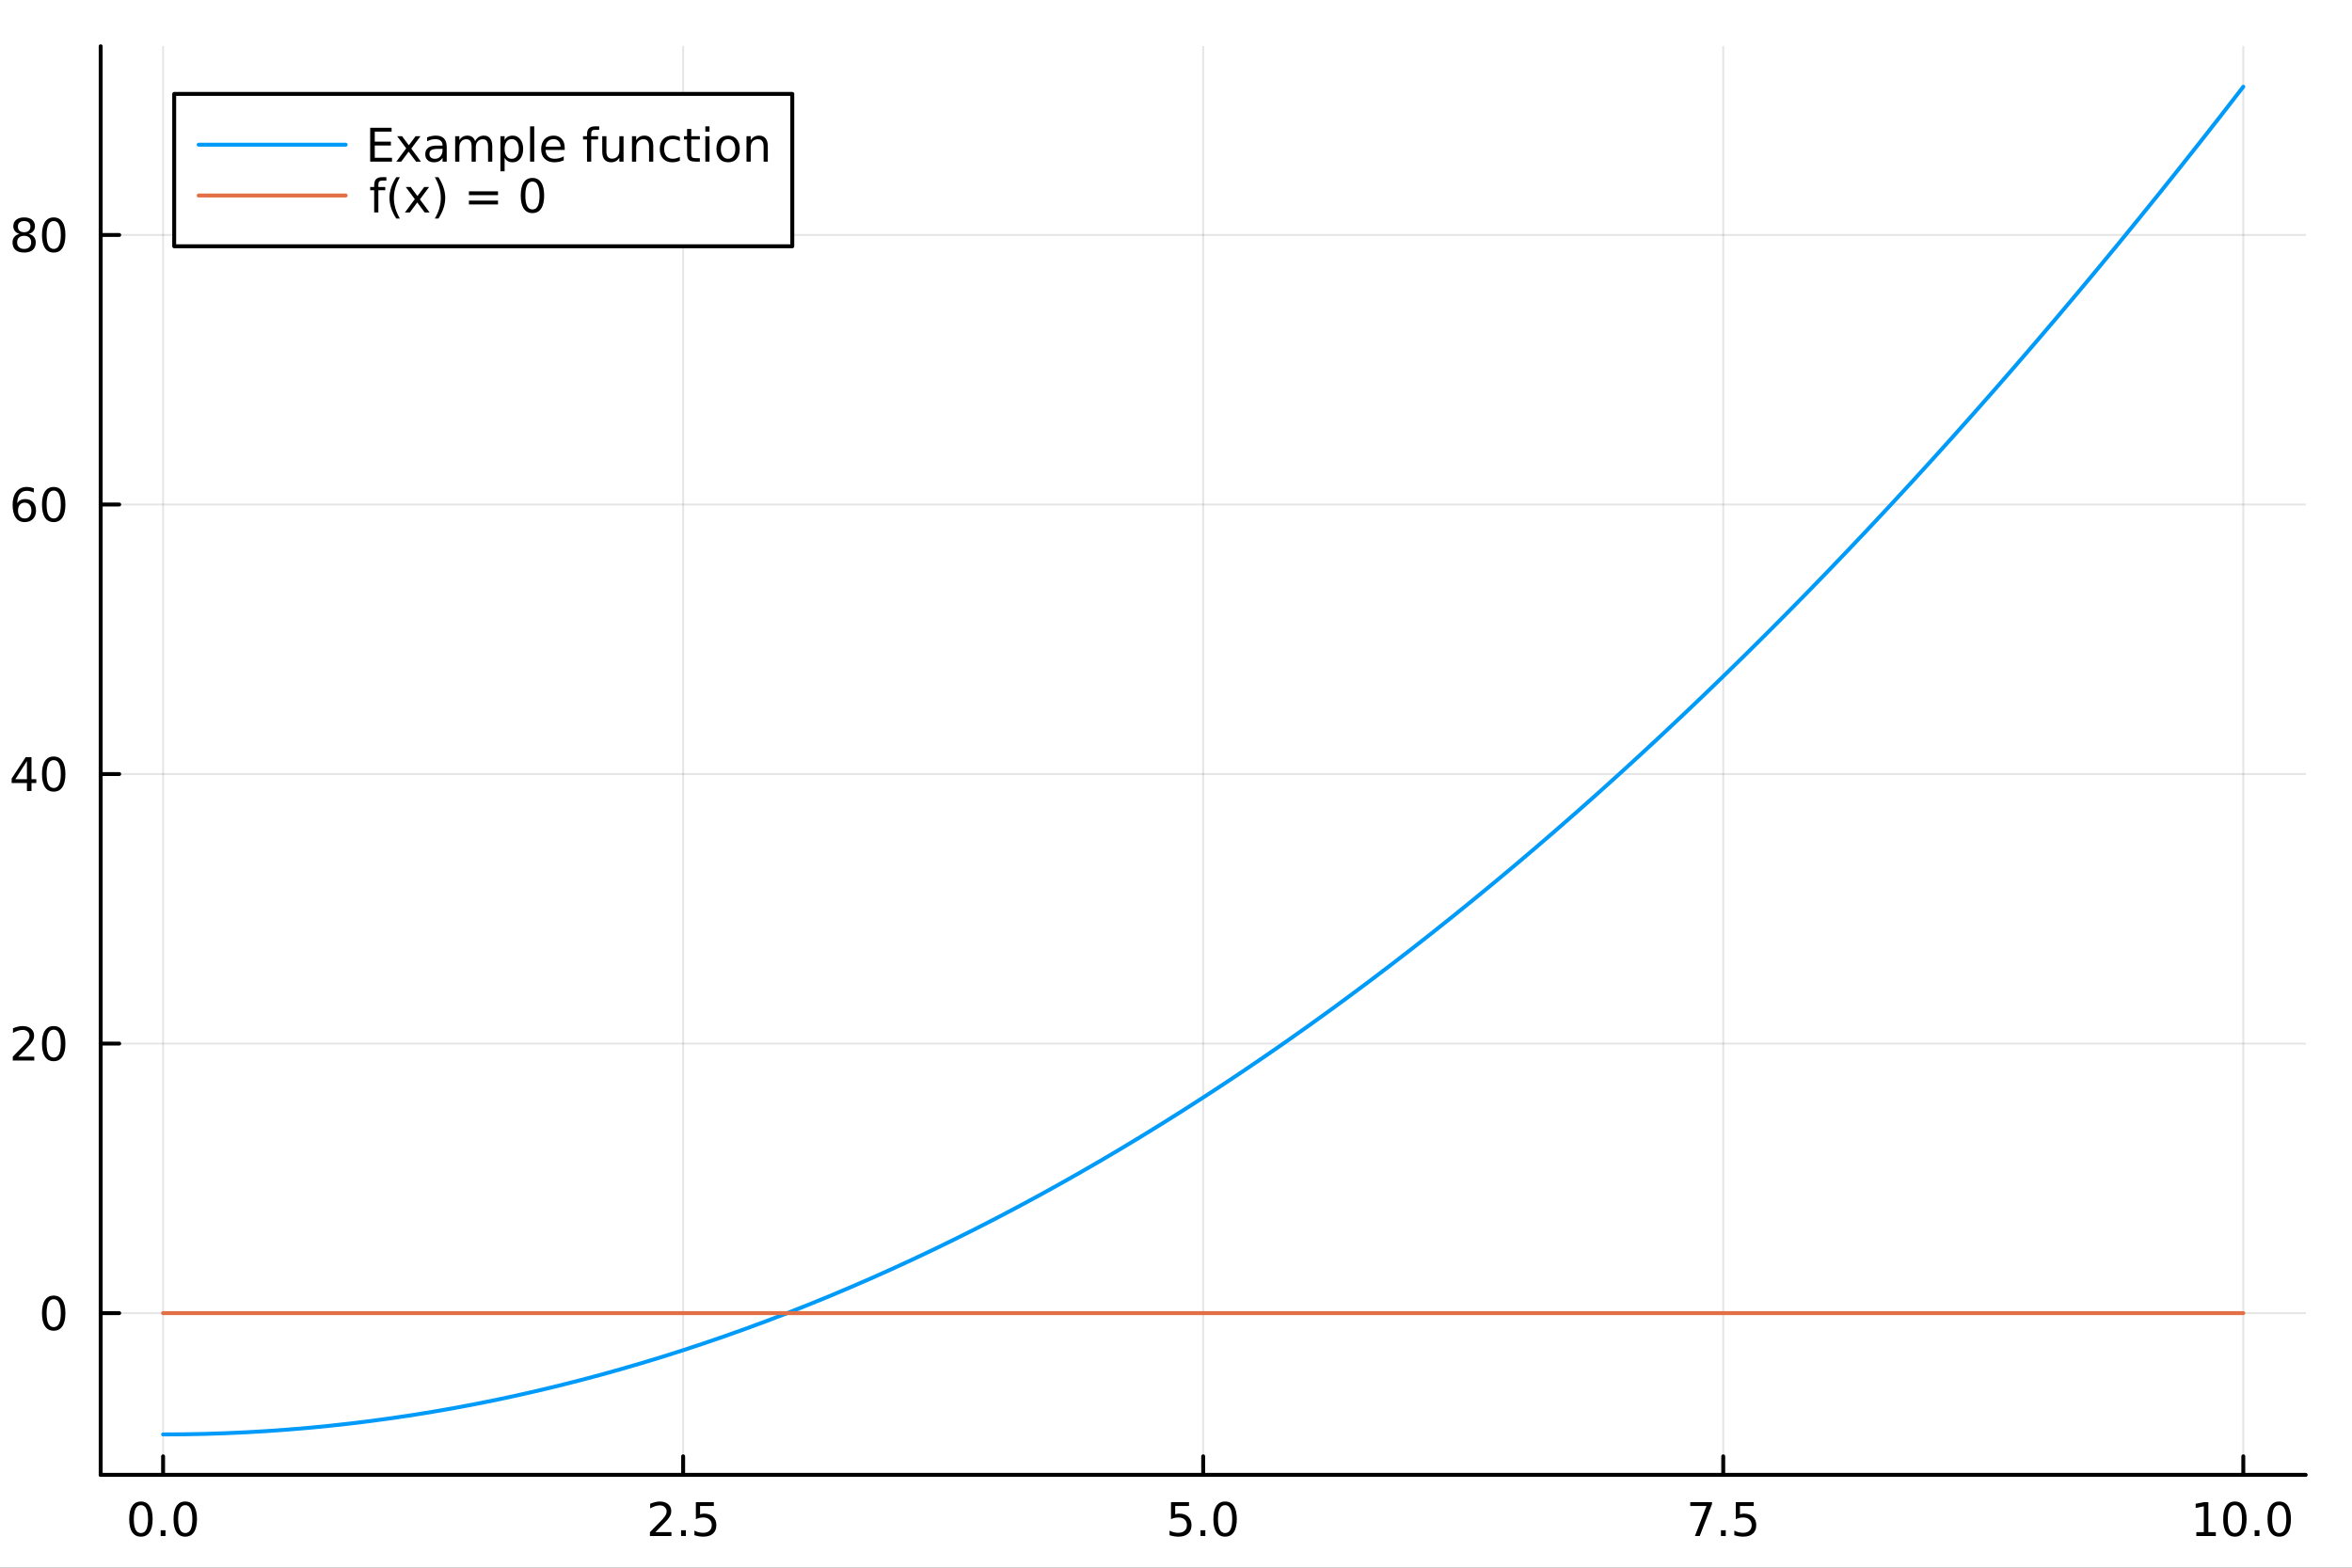 <?xml version="1.0" encoding="utf-8"?>
<svg xmlns="http://www.w3.org/2000/svg" xmlns:xlink="http://www.w3.org/1999/xlink" width="600" height="400" viewBox="0 0 2400 1600">
<rect x="0" y="0" width="2400" height="1600" fill="#333333" stroke="none"/>
<defs>
  <clipPath id="clip940">
    <rect x="0" y="0" width="2400" height="1600"/>
  </clipPath>
</defs>
<path clip-path="url(#clip940)" d="M0 1600 L2400 1600 L2400 0 L0 0  Z" fill="#ffffff" fill-rule="evenodd" fill-opacity="1"/>
<defs>
  <clipPath id="clip941">
    <rect x="480" y="0" width="1681" height="1600"/>
  </clipPath>
</defs>
<path clip-path="url(#clip940)" d="M102.74 1505.26 L2352.76 1505.26 L2352.76 47.244 L102.74 47.244  Z" fill="#ffffff" fill-rule="evenodd" fill-opacity="1"/>
<defs>
  <clipPath id="clip942">
    <rect x="102" y="47" width="2251" height="1459"/>
  </clipPath>
</defs>
<polyline clip-path="url(#clip942)" style="stroke:#000000; stroke-linecap:round; stroke-linejoin:round; stroke-width:2; stroke-opacity:0.1; fill:none" points="166.42,1505.26 166.42,47.244 "/>
<polyline clip-path="url(#clip942)" style="stroke:#000000; stroke-linecap:round; stroke-linejoin:round; stroke-width:2; stroke-opacity:0.1; fill:none" points="697.084,1505.26 697.084,47.244 "/>
<polyline clip-path="url(#clip942)" style="stroke:#000000; stroke-linecap:round; stroke-linejoin:round; stroke-width:2; stroke-opacity:0.1; fill:none" points="1227.75,1505.26 1227.75,47.244 "/>
<polyline clip-path="url(#clip942)" style="stroke:#000000; stroke-linecap:round; stroke-linejoin:round; stroke-width:2; stroke-opacity:0.1; fill:none" points="1758.41,1505.26 1758.41,47.244 "/>
<polyline clip-path="url(#clip942)" style="stroke:#000000; stroke-linecap:round; stroke-linejoin:round; stroke-width:2; stroke-opacity:0.1; fill:none" points="2289.08,1505.26 2289.08,47.244 "/>
<polyline clip-path="url(#clip940)" style="stroke:#000000; stroke-linecap:round; stroke-linejoin:round; stroke-width:4; stroke-opacity:1; fill:none" points="102.74,1505.26 2352.76,1505.26 "/>
<polyline clip-path="url(#clip940)" style="stroke:#000000; stroke-linecap:round; stroke-linejoin:round; stroke-width:4; stroke-opacity:1; fill:none" points="166.42,1505.26 166.42,1486.36 "/>
<polyline clip-path="url(#clip940)" style="stroke:#000000; stroke-linecap:round; stroke-linejoin:round; stroke-width:4; stroke-opacity:1; fill:none" points="697.084,1505.26 697.084,1486.36 "/>
<polyline clip-path="url(#clip940)" style="stroke:#000000; stroke-linecap:round; stroke-linejoin:round; stroke-width:4; stroke-opacity:1; fill:none" points="1227.75,1505.26 1227.75,1486.36 "/>
<polyline clip-path="url(#clip940)" style="stroke:#000000; stroke-linecap:round; stroke-linejoin:round; stroke-width:4; stroke-opacity:1; fill:none" points="1758.41,1505.26 1758.41,1486.36 "/>
<polyline clip-path="url(#clip940)" style="stroke:#000000; stroke-linecap:round; stroke-linejoin:round; stroke-width:4; stroke-opacity:1; fill:none" points="2289.08,1505.26 2289.08,1486.36 "/>
<path clip-path="url(#clip940)" d="M143.804 1536.18 Q140.193 1536.18 138.364 1539.74 Q136.559 1543.28 136.559 1550.41 Q136.559 1557.52 138.364 1561.09 Q140.193 1564.63 143.804 1564.63 Q147.438 1564.63 149.244 1561.09 Q151.073 1557.52 151.073 1550.41 Q151.073 1543.28 149.244 1539.74 Q147.438 1536.18 143.804 1536.18 M143.804 1532.47 Q149.614 1532.47 152.67 1537.08 Q155.749 1541.66 155.749 1550.41 Q155.749 1559.14 152.67 1563.75 Q149.614 1568.33 143.804 1568.33 Q137.994 1568.33 134.915 1563.75 Q131.86 1559.14 131.86 1550.41 Q131.86 1541.66 134.915 1537.08 Q137.994 1532.47 143.804 1532.47 Z" fill="#000000" fill-rule="nonzero" fill-opacity="1" /><path clip-path="url(#clip940)" d="M163.966 1561.78 L168.85 1561.78 L168.85 1567.66 L163.966 1567.66 L163.966 1561.78 Z" fill="#000000" fill-rule="nonzero" fill-opacity="1" /><path clip-path="url(#clip940)" d="M189.035 1536.18 Q185.424 1536.18 183.596 1539.74 Q181.79 1543.28 181.79 1550.41 Q181.79 1557.52 183.596 1561.09 Q185.424 1564.63 189.035 1564.63 Q192.67 1564.63 194.475 1561.09 Q196.304 1557.52 196.304 1550.41 Q196.304 1543.28 194.475 1539.74 Q192.67 1536.18 189.035 1536.18 M189.035 1532.47 Q194.846 1532.47 197.901 1537.08 Q200.98 1541.66 200.98 1550.41 Q200.98 1559.14 197.901 1563.75 Q194.846 1568.33 189.035 1568.33 Q183.225 1568.33 180.147 1563.75 Q177.091 1559.14 177.091 1550.41 Q177.091 1541.66 180.147 1537.08 Q183.225 1532.47 189.035 1532.47 Z" fill="#000000" fill-rule="nonzero" fill-opacity="1" /><path clip-path="url(#clip940)" d="M668.82 1563.72 L685.14 1563.72 L685.14 1567.66 L663.195 1567.66 L663.195 1563.72 Q665.857 1560.97 670.441 1556.34 Q675.047 1551.69 676.228 1550.35 Q678.473 1547.82 679.353 1546.09 Q680.255 1544.33 680.255 1542.64 Q680.255 1539.88 678.311 1538.15 Q676.39 1536.41 673.288 1536.41 Q671.089 1536.41 668.635 1537.17 Q666.204 1537.94 663.427 1539.49 L663.427 1534.77 Q666.251 1533.63 668.704 1533.05 Q671.158 1532.47 673.195 1532.47 Q678.566 1532.47 681.76 1535.16 Q684.954 1537.85 684.954 1542.34 Q684.954 1544.47 684.144 1546.39 Q683.357 1548.28 681.251 1550.88 Q680.672 1551.55 677.57 1554.77 Q674.468 1557.96 668.82 1563.72 Z" fill="#000000" fill-rule="nonzero" fill-opacity="1" /><path clip-path="url(#clip940)" d="M694.954 1561.78 L699.839 1561.78 L699.839 1567.66 L694.954 1567.66 L694.954 1561.78 Z" fill="#000000" fill-rule="nonzero" fill-opacity="1" /><path clip-path="url(#clip940)" d="M710.07 1533.1 L728.426 1533.1 L728.426 1537.04 L714.352 1537.04 L714.352 1545.51 Q715.371 1545.16 716.389 1545 Q717.408 1544.81 718.426 1544.81 Q724.213 1544.81 727.593 1547.98 Q730.973 1551.16 730.973 1556.57 Q730.973 1562.15 727.5 1565.25 Q724.028 1568.33 717.709 1568.33 Q715.533 1568.33 713.264 1567.96 Q711.019 1567.59 708.612 1566.85 L708.612 1562.15 Q710.695 1563.28 712.917 1563.84 Q715.139 1564.4 717.616 1564.4 Q721.621 1564.4 723.959 1562.29 Q726.297 1560.18 726.297 1556.57 Q726.297 1552.96 723.959 1550.85 Q721.621 1548.75 717.616 1548.75 Q715.741 1548.75 713.866 1549.16 Q712.014 1549.58 710.07 1550.46 L710.07 1533.1 Z" fill="#000000" fill-rule="nonzero" fill-opacity="1" /><path clip-path="url(#clip940)" d="M1194.91 1533.1 L1213.27 1533.1 L1213.27 1537.04 L1199.19 1537.04 L1199.19 1545.51 Q1200.21 1545.16 1201.23 1545 Q1202.25 1544.81 1203.27 1544.81 Q1209.06 1544.81 1212.44 1547.98 Q1215.82 1551.16 1215.82 1556.57 Q1215.82 1562.15 1212.34 1565.25 Q1208.87 1568.33 1202.55 1568.33 Q1200.38 1568.33 1198.11 1567.96 Q1195.86 1567.59 1193.45 1566.85 L1193.45 1562.15 Q1195.54 1563.28 1197.76 1563.84 Q1199.98 1564.4 1202.46 1564.4 Q1206.46 1564.4 1208.8 1562.29 Q1211.14 1560.18 1211.14 1556.57 Q1211.14 1552.96 1208.8 1550.85 Q1206.46 1548.75 1202.46 1548.75 Q1200.58 1548.75 1198.71 1549.16 Q1196.86 1549.58 1194.91 1550.46 L1194.91 1533.1 Z" fill="#000000" fill-rule="nonzero" fill-opacity="1" /><path clip-path="url(#clip940)" d="M1225.03 1561.78 L1229.91 1561.78 L1229.91 1567.66 L1225.03 1567.66 L1225.03 1561.78 Z" fill="#000000" fill-rule="nonzero" fill-opacity="1" /><path clip-path="url(#clip940)" d="M1250.1 1536.18 Q1246.49 1536.18 1244.66 1539.74 Q1242.85 1543.28 1242.85 1550.41 Q1242.85 1557.52 1244.66 1561.09 Q1246.49 1564.63 1250.1 1564.63 Q1253.73 1564.63 1255.54 1561.09 Q1257.37 1557.52 1257.37 1550.41 Q1257.37 1543.28 1255.54 1539.74 Q1253.73 1536.18 1250.1 1536.18 M1250.1 1532.47 Q1255.91 1532.47 1258.96 1537.08 Q1262.04 1541.66 1262.04 1550.41 Q1262.04 1559.14 1258.96 1563.75 Q1255.91 1568.33 1250.1 1568.33 Q1244.29 1568.33 1241.21 1563.75 Q1238.15 1559.14 1238.15 1550.41 Q1238.15 1541.66 1241.21 1537.08 Q1244.29 1532.47 1250.1 1532.47 Z" fill="#000000" fill-rule="nonzero" fill-opacity="1" /><path clip-path="url(#clip940)" d="M1724.73 1533.1 L1746.95 1533.1 L1746.95 1535.09 L1734.41 1567.66 L1729.52 1567.66 L1741.33 1537.04 L1724.73 1537.04 L1724.73 1533.1 Z" fill="#000000" fill-rule="nonzero" fill-opacity="1" /><path clip-path="url(#clip940)" d="M1756.07 1561.78 L1760.96 1561.78 L1760.96 1567.66 L1756.07 1567.66 L1756.07 1561.78 Z" fill="#000000" fill-rule="nonzero" fill-opacity="1" /><path clip-path="url(#clip940)" d="M1771.19 1533.1 L1789.55 1533.1 L1789.55 1537.04 L1775.47 1537.04 L1775.47 1545.51 Q1776.49 1545.16 1777.51 1545 Q1778.53 1544.81 1779.55 1544.81 Q1785.33 1544.81 1788.71 1547.98 Q1792.09 1551.16 1792.09 1556.57 Q1792.09 1562.15 1788.62 1565.25 Q1785.15 1568.33 1778.83 1568.33 Q1776.65 1568.33 1774.38 1567.96 Q1772.14 1567.59 1769.73 1566.85 L1769.73 1562.15 Q1771.81 1563.28 1774.04 1563.84 Q1776.26 1564.4 1778.74 1564.4 Q1782.74 1564.4 1785.08 1562.29 Q1787.42 1560.18 1787.42 1556.57 Q1787.42 1552.96 1785.08 1550.85 Q1782.74 1548.75 1778.74 1548.75 Q1776.86 1548.75 1774.99 1549.16 Q1773.13 1549.58 1771.19 1550.46 L1771.19 1533.1 Z" fill="#000000" fill-rule="nonzero" fill-opacity="1" /><path clip-path="url(#clip940)" d="M2241.15 1563.72 L2248.79 1563.72 L2248.79 1537.36 L2240.48 1539.03 L2240.48 1534.77 L2248.74 1533.1 L2253.42 1533.1 L2253.42 1563.72 L2261.06 1563.72 L2261.06 1567.66 L2241.15 1567.66 L2241.15 1563.72 Z" fill="#000000" fill-rule="nonzero" fill-opacity="1" /><path clip-path="url(#clip940)" d="M2280.5 1536.18 Q2276.89 1536.18 2275.06 1539.74 Q2273.25 1543.28 2273.25 1550.41 Q2273.25 1557.52 2275.06 1561.09 Q2276.89 1564.63 2280.5 1564.63 Q2284.13 1564.63 2285.94 1561.09 Q2287.77 1557.52 2287.77 1550.41 Q2287.77 1543.28 2285.94 1539.74 Q2284.13 1536.18 2280.5 1536.18 M2280.5 1532.47 Q2286.31 1532.47 2289.37 1537.08 Q2292.44 1541.66 2292.44 1550.41 Q2292.44 1559.14 2289.37 1563.75 Q2286.31 1568.33 2280.5 1568.33 Q2274.69 1568.33 2271.61 1563.75 Q2268.56 1559.14 2268.56 1550.41 Q2268.56 1541.66 2271.61 1537.08 Q2274.69 1532.47 2280.5 1532.47 Z" fill="#000000" fill-rule="nonzero" fill-opacity="1" /><path clip-path="url(#clip940)" d="M2300.66 1561.78 L2305.55 1561.78 L2305.55 1567.66 L2300.66 1567.66 L2300.66 1561.78 Z" fill="#000000" fill-rule="nonzero" fill-opacity="1" /><path clip-path="url(#clip940)" d="M2325.73 1536.18 Q2322.12 1536.18 2320.29 1539.74 Q2318.49 1543.28 2318.49 1550.41 Q2318.49 1557.52 2320.29 1561.09 Q2322.12 1564.63 2325.73 1564.63 Q2329.37 1564.63 2331.17 1561.09 Q2333 1557.52 2333 1550.41 Q2333 1543.28 2331.17 1539.74 Q2329.37 1536.18 2325.73 1536.18 M2325.73 1532.47 Q2331.54 1532.47 2334.6 1537.08 Q2337.68 1541.66 2337.68 1550.41 Q2337.68 1559.14 2334.6 1563.75 Q2331.54 1568.33 2325.73 1568.33 Q2319.92 1568.33 2316.84 1563.75 Q2313.79 1559.14 2313.79 1550.41 Q2313.79 1541.66 2316.84 1537.08 Q2319.92 1532.47 2325.73 1532.47 Z" fill="#000000" fill-rule="nonzero" fill-opacity="1" /><path clip-path="url(#clip940)" d="M1128.52 1614.48 L1115.63 1631.82 L1129.19 1650.12 L1122.28 1650.12 L1111.91 1636.12 L1101.53 1650.12 L1094.63 1650.12 L1108.47 1631.47 L1095.8 1614.48 L1102.71 1614.48 L1112.16 1627.18 L1121.62 1614.48 L1128.52 1614.48 Z" fill="#000000" fill-rule="nonzero" fill-opacity="1" /><path clip-path="url(#clip940)" d="M1153.99 1614.48 L1160.19 1614.48 L1171.33 1644.39 L1182.47 1614.48 L1188.68 1614.48 L1175.31 1650.12 L1167.35 1650.12 L1153.99 1614.48 Z" fill="#000000" fill-rule="nonzero" fill-opacity="1" /><path clip-path="url(#clip940)" d="M1212.96 1632.2 Q1205.87 1632.2 1203.13 1633.83 Q1200.39 1635.45 1200.39 1639.37 Q1200.39 1642.48 1202.43 1644.33 Q1204.5 1646.15 1208.03 1646.15 Q1212.9 1646.15 1215.83 1642.71 Q1218.79 1639.24 1218.79 1633.51 L1218.79 1632.2 L1212.96 1632.2 M1224.64 1629.79 L1224.64 1650.12 L1218.79 1650.12 L1218.79 1644.71 Q1216.78 1647.96 1213.79 1649.52 Q1210.8 1651.05 1206.47 1651.05 Q1201 1651.05 1197.75 1647.99 Q1194.53 1644.9 1194.53 1639.75 Q1194.53 1633.73 1198.55 1630.68 Q1202.59 1627.62 1210.58 1627.62 L1218.79 1627.62 L1218.79 1627.05 Q1218.79 1623.01 1216.11 1620.81 Q1213.47 1618.58 1208.67 1618.58 Q1205.61 1618.58 1202.71 1619.31 Q1199.82 1620.05 1197.14 1621.51 L1197.14 1616.1 Q1200.36 1614.86 1203.38 1614.25 Q1206.41 1613.62 1209.27 1613.62 Q1217.01 1613.62 1220.83 1617.63 Q1224.64 1621.64 1224.64 1629.79 Z" fill="#000000" fill-rule="nonzero" fill-opacity="1" /><path clip-path="url(#clip940)" d="M1236.71 1600.6 L1242.56 1600.6 L1242.56 1650.12 L1236.71 1650.12 L1236.71 1600.6 Z" fill="#000000" fill-rule="nonzero" fill-opacity="1" /><path clip-path="url(#clip940)" d="M1254.21 1636.06 L1254.21 1614.48 L1260.07 1614.48 L1260.07 1635.83 Q1260.07 1640.89 1262.04 1643.44 Q1264.02 1645.95 1267.96 1645.95 Q1272.71 1645.95 1275.44 1642.93 Q1278.21 1639.91 1278.21 1634.69 L1278.21 1614.48 L1284.07 1614.48 L1284.07 1650.12 L1278.21 1650.12 L1278.21 1644.65 Q1276.08 1647.9 1273.25 1649.49 Q1270.45 1651.05 1266.72 1651.05 Q1260.58 1651.05 1257.4 1647.23 Q1254.21 1643.41 1254.21 1636.06 M1268.95 1613.62 L1268.95 1613.62 Z" fill="#000000" fill-rule="nonzero" fill-opacity="1" /><path clip-path="url(#clip940)" d="M1326.62 1630.84 L1326.62 1633.7 L1299.7 1633.7 Q1300.08 1639.75 1303.32 1642.93 Q1306.6 1646.08 1312.43 1646.08 Q1315.8 1646.08 1318.95 1645.25 Q1322.14 1644.43 1325.25 1642.77 L1325.25 1648.31 Q1322.1 1649.65 1318.79 1650.35 Q1315.48 1651.05 1312.08 1651.05 Q1303.55 1651.05 1298.55 1646.08 Q1293.59 1641.12 1293.59 1632.65 Q1293.59 1623.9 1298.3 1618.77 Q1303.04 1613.62 1311.06 1613.62 Q1318.25 1613.62 1322.42 1618.26 Q1326.62 1622.88 1326.62 1630.84 M1320.77 1629.12 Q1320.7 1624.31 1318.06 1621.45 Q1315.45 1618.58 1311.12 1618.58 Q1306.22 1618.58 1303.26 1621.35 Q1300.33 1624.12 1299.89 1629.15 L1320.77 1629.12 Z" fill="#000000" fill-rule="nonzero" fill-opacity="1" /><path clip-path="url(#clip940)" d="M1358.96 1615.53 L1358.96 1621.06 Q1356.48 1619.79 1353.8 1619.15 Q1351.13 1618.52 1348.27 1618.52 Q1343.91 1618.52 1341.71 1619.85 Q1339.55 1621.19 1339.55 1623.87 Q1339.55 1625.9 1341.11 1627.08 Q1342.66 1628.23 1347.38 1629.28 L1349.38 1629.72 Q1355.62 1631.06 1358.23 1633.51 Q1360.87 1635.93 1360.87 1640.29 Q1360.87 1645.25 1356.92 1648.15 Q1353.01 1651.05 1346.13 1651.05 Q1343.27 1651.05 1340.15 1650.47 Q1337.06 1649.93 1333.63 1648.82 L1333.63 1642.77 Q1336.87 1644.46 1340.02 1645.32 Q1343.17 1646.15 1346.26 1646.15 Q1350.4 1646.15 1352.63 1644.74 Q1354.86 1643.31 1354.86 1640.73 Q1354.86 1638.35 1353.23 1637.07 Q1351.64 1635.8 1346.2 1634.62 L1344.16 1634.15 Q1338.72 1633 1336.3 1630.64 Q1333.88 1628.26 1333.88 1624.12 Q1333.88 1619.09 1337.45 1616.35 Q1341.01 1613.62 1347.57 1613.62 Q1350.81 1613.62 1353.68 1614.09 Q1356.54 1614.57 1358.96 1615.53 Z" fill="#000000" fill-rule="nonzero" fill-opacity="1" /><polyline clip-path="url(#clip942)" style="stroke:#000000; stroke-linecap:round; stroke-linejoin:round; stroke-width:2; stroke-opacity:0.1; fill:none" points="102.74,1340.2 2352.76,1340.2 "/>
<polyline clip-path="url(#clip942)" style="stroke:#000000; stroke-linecap:round; stroke-linejoin:round; stroke-width:2; stroke-opacity:0.1; fill:none" points="102.74,1065.1 2352.76,1065.1 "/>
<polyline clip-path="url(#clip942)" style="stroke:#000000; stroke-linecap:round; stroke-linejoin:round; stroke-width:2; stroke-opacity:0.1; fill:none" points="102.74,790.007 2352.76,790.007 "/>
<polyline clip-path="url(#clip942)" style="stroke:#000000; stroke-linecap:round; stroke-linejoin:round; stroke-width:2; stroke-opacity:0.1; fill:none" points="102.74,514.91 2352.76,514.91 "/>
<polyline clip-path="url(#clip942)" style="stroke:#000000; stroke-linecap:round; stroke-linejoin:round; stroke-width:2; stroke-opacity:0.1; fill:none" points="102.74,239.812 2352.76,239.812 "/>
<polyline clip-path="url(#clip940)" style="stroke:#000000; stroke-linecap:round; stroke-linejoin:round; stroke-width:4; stroke-opacity:1; fill:none" points="102.74,1505.26 102.74,47.244 "/>
<polyline clip-path="url(#clip940)" style="stroke:#000000; stroke-linecap:round; stroke-linejoin:round; stroke-width:4; stroke-opacity:1; fill:none" points="102.74,1340.2 121.638,1340.2 "/>
<polyline clip-path="url(#clip940)" style="stroke:#000000; stroke-linecap:round; stroke-linejoin:round; stroke-width:4; stroke-opacity:1; fill:none" points="102.74,1065.1 121.638,1065.1 "/>
<polyline clip-path="url(#clip940)" style="stroke:#000000; stroke-linecap:round; stroke-linejoin:round; stroke-width:4; stroke-opacity:1; fill:none" points="102.74,790.007 121.638,790.007 "/>
<polyline clip-path="url(#clip940)" style="stroke:#000000; stroke-linecap:round; stroke-linejoin:round; stroke-width:4; stroke-opacity:1; fill:none" points="102.74,514.91 121.638,514.91 "/>
<polyline clip-path="url(#clip940)" style="stroke:#000000; stroke-linecap:round; stroke-linejoin:round; stroke-width:4; stroke-opacity:1; fill:none" points="102.74,239.812 121.638,239.812 "/>
<path clip-path="url(#clip940)" d="M54.796 1326 Q51.185 1326 49.356 1329.56 Q47.55 1333.11 47.55 1340.24 Q47.55 1347.34 49.356 1350.91 Q51.185 1354.45 54.796 1354.45 Q58.43 1354.45 60.236 1350.91 Q62.064 1347.34 62.064 1340.24 Q62.064 1333.11 60.236 1329.56 Q58.43 1326 54.796 1326 M54.796 1322.3 Q60.606 1322.3 63.661 1326.9 Q66.74 1331.49 66.74 1340.24 Q66.74 1348.96 63.661 1353.57 Q60.606 1358.15 54.796 1358.15 Q48.986 1358.15 45.907 1353.57 Q42.851 1348.96 42.851 1340.24 Q42.851 1331.49 45.907 1326.9 Q48.986 1322.3 54.796 1322.3 Z" fill="#000000" fill-rule="nonzero" fill-opacity="1" /><path clip-path="url(#clip940)" d="M18.662 1078.45 L34.981 1078.45 L34.981 1082.38 L13.037 1082.38 L13.037 1078.45 Q15.699 1075.69 20.282 1071.06 Q24.889 1066.41 26.069 1065.07 Q28.314 1062.55 29.194 1060.81 Q30.097 1059.05 30.097 1057.36 Q30.097 1054.61 28.152 1052.87 Q26.231 1051.13 23.129 1051.13 Q20.93 1051.13 18.477 1051.9 Q16.046 1052.66 13.268 1054.21 L13.268 1049.49 Q16.092 1048.36 18.546 1047.78 Q21 1047.2 23.037 1047.2 Q28.407 1047.2 31.602 1049.88 Q34.796 1052.57 34.796 1057.06 Q34.796 1059.19 33.986 1061.11 Q33.199 1063.01 31.092 1065.6 Q30.514 1066.27 27.412 1069.49 Q24.31 1072.69 18.662 1078.45 Z" fill="#000000" fill-rule="nonzero" fill-opacity="1" /><path clip-path="url(#clip940)" d="M54.796 1050.9 Q51.185 1050.9 49.356 1054.47 Q47.55 1058.01 47.55 1065.14 Q47.55 1072.25 49.356 1075.81 Q51.185 1079.35 54.796 1079.35 Q58.43 1079.35 60.236 1075.81 Q62.064 1072.25 62.064 1065.14 Q62.064 1058.01 60.236 1054.47 Q58.43 1050.9 54.796 1050.9 M54.796 1047.2 Q60.606 1047.2 63.661 1051.81 Q66.74 1056.39 66.74 1065.14 Q66.74 1073.87 63.661 1078.47 Q60.606 1083.06 54.796 1083.06 Q48.986 1083.06 45.907 1078.47 Q42.851 1073.87 42.851 1065.14 Q42.851 1056.39 45.907 1051.81 Q48.986 1047.2 54.796 1047.2 Z" fill="#000000" fill-rule="nonzero" fill-opacity="1" /><path clip-path="url(#clip940)" d="M27.481 776.801 L15.676 795.25 L27.481 795.25 L27.481 776.801 M26.254 772.727 L32.134 772.727 L32.134 795.25 L37.064 795.25 L37.064 799.139 L32.134 799.139 L32.134 807.287 L27.481 807.287 L27.481 799.139 L11.879 799.139 L11.879 794.625 L26.254 772.727 Z" fill="#000000" fill-rule="nonzero" fill-opacity="1" /><path clip-path="url(#clip940)" d="M54.796 775.806 Q51.185 775.806 49.356 779.37 Q47.55 782.912 47.55 790.042 Q47.55 797.148 49.356 800.713 Q51.185 804.254 54.796 804.254 Q58.43 804.254 60.236 800.713 Q62.064 797.148 62.064 790.042 Q62.064 782.912 60.236 779.37 Q58.43 775.806 54.796 775.806 M54.796 772.102 Q60.606 772.102 63.661 776.708 Q66.74 781.292 66.74 790.042 Q66.74 798.768 63.661 803.375 Q60.606 807.958 54.796 807.958 Q48.986 807.958 45.907 803.375 Q42.851 798.768 42.851 790.042 Q42.851 781.292 45.907 776.708 Q48.986 772.102 54.796 772.102 Z" fill="#000000" fill-rule="nonzero" fill-opacity="1" /><path clip-path="url(#clip940)" d="M25.213 513.046 Q22.064 513.046 20.213 515.199 Q18.384 517.352 18.384 521.102 Q18.384 524.828 20.213 527.004 Q22.064 529.157 25.213 529.157 Q28.361 529.157 30.189 527.004 Q32.041 524.828 32.041 521.102 Q32.041 517.352 30.189 515.199 Q28.361 513.046 25.213 513.046 M34.495 498.393 L34.495 502.653 Q32.736 501.819 30.93 501.38 Q29.148 500.94 27.389 500.94 Q22.759 500.94 20.305 504.065 Q17.875 507.19 17.527 513.509 Q18.893 511.495 20.953 510.43 Q23.014 509.342 25.49 509.342 Q30.699 509.342 33.708 512.514 Q36.74 515.662 36.74 521.102 Q36.74 526.426 33.592 529.643 Q30.444 532.861 25.213 532.861 Q19.217 532.861 16.046 528.278 Q12.875 523.671 12.875 514.944 Q12.875 506.75 16.764 501.889 Q20.652 497.005 27.203 497.005 Q28.963 497.005 30.745 497.352 Q32.55 497.699 34.495 498.393 Z" fill="#000000" fill-rule="nonzero" fill-opacity="1" /><path clip-path="url(#clip940)" d="M54.796 500.708 Q51.185 500.708 49.356 504.273 Q47.55 507.815 47.55 514.944 Q47.55 522.051 49.356 525.615 Q51.185 529.157 54.796 529.157 Q58.43 529.157 60.236 525.615 Q62.064 522.051 62.064 514.944 Q62.064 507.815 60.236 504.273 Q58.43 500.708 54.796 500.708 M54.796 497.005 Q60.606 497.005 63.661 501.611 Q66.74 506.194 66.74 514.944 Q66.74 523.671 63.661 528.278 Q60.606 532.861 54.796 532.861 Q48.986 532.861 45.907 528.278 Q42.851 523.671 42.851 514.944 Q42.851 506.194 45.907 501.611 Q48.986 497.005 54.796 497.005 Z" fill="#000000" fill-rule="nonzero" fill-opacity="1" /><path clip-path="url(#clip940)" d="M24.634 240.68 Q21.301 240.68 19.379 242.463 Q17.481 244.245 17.481 247.37 Q17.481 250.495 19.379 252.277 Q21.301 254.06 24.634 254.06 Q27.967 254.06 29.889 252.277 Q31.81 250.472 31.81 247.37 Q31.81 244.245 29.889 242.463 Q27.99 240.68 24.634 240.68 M19.958 238.69 Q16.949 237.949 15.259 235.889 Q13.592 233.828 13.592 230.866 Q13.592 226.722 16.532 224.315 Q19.495 221.907 24.634 221.907 Q29.796 221.907 32.736 224.315 Q35.675 226.722 35.675 230.866 Q35.675 233.828 33.986 235.889 Q32.319 237.949 29.333 238.69 Q32.713 239.477 34.588 241.768 Q36.486 244.06 36.486 247.37 Q36.486 252.393 33.407 255.078 Q30.352 257.764 24.634 257.764 Q18.916 257.764 15.838 255.078 Q12.782 252.393 12.782 247.37 Q12.782 244.06 14.68 241.768 Q16.578 239.477 19.958 238.69 M18.245 231.305 Q18.245 233.99 19.912 235.495 Q21.602 237 24.634 237 Q27.643 237 29.333 235.495 Q31.046 233.99 31.046 231.305 Q31.046 228.62 29.333 227.116 Q27.643 225.611 24.634 225.611 Q21.602 225.611 19.912 227.116 Q18.245 228.62 18.245 231.305 Z" fill="#000000" fill-rule="nonzero" fill-opacity="1" /><path clip-path="url(#clip940)" d="M54.796 225.611 Q51.185 225.611 49.356 229.176 Q47.55 232.717 47.55 239.847 Q47.55 246.953 49.356 250.518 Q51.185 254.06 54.796 254.06 Q58.43 254.06 60.236 250.518 Q62.064 246.953 62.064 239.847 Q62.064 232.717 60.236 229.176 Q58.43 225.611 54.796 225.611 M54.796 221.907 Q60.606 221.907 63.661 226.514 Q66.74 231.097 66.74 239.847 Q66.74 248.574 63.661 253.18 Q60.606 257.764 54.796 257.764 Q48.986 257.764 45.907 253.18 Q42.851 248.574 42.851 239.847 Q42.851 231.097 45.907 226.514 Q48.986 221.907 54.796 221.907 Z" fill="#000000" fill-rule="nonzero" fill-opacity="1" /><path clip-path="url(#clip940)" d="M-87.902 806.203 L-83.032 806.203 L-83.032 811.804 Q-83.032 814.955 -81.759 816.197 Q-80.486 817.406 -77.176 817.406 L-74.025 817.406 L-74.025 807.762 L-69.473 807.762 L-69.473 817.406 L-38.377 817.406 L-38.377 823.295 L-69.473 823.295 L-69.473 828.896 L-74.025 828.896 L-74.025 823.295 L-76.507 823.295 Q-82.459 823.295 -85.165 820.525 Q-87.902 817.756 -87.902 811.741 L-87.902 806.203 Z" fill="#000000" fill-rule="nonzero" fill-opacity="1" /><path clip-path="url(#clip940)" d="M-87.838 787.233 Q-80.518 791.498 -73.356 793.567 Q-66.195 795.636 -58.842 795.636 Q-51.49 795.636 -44.265 793.567 Q-37.072 791.466 -29.783 787.233 L-29.783 792.325 Q-37.263 797.1 -44.488 799.487 Q-51.713 801.842 -58.842 801.842 Q-65.94 801.842 -73.133 799.487 Q-80.327 797.131 -87.838 792.325 L-87.838 787.233 Z" fill="#000000" fill-rule="nonzero" fill-opacity="1" /><path clip-path="url(#clip940)" d="M-74.025 746.238 L-56.678 759.128 L-38.377 745.569 L-38.377 752.476 L-52.381 762.852 L-38.377 773.228 L-38.377 780.135 L-57.028 766.29 L-74.025 778.957 L-74.025 772.051 L-61.325 762.598 L-74.025 753.144 L-74.025 746.238 Z" fill="#000000" fill-rule="nonzero" fill-opacity="1" /><path clip-path="url(#clip940)" d="M-87.838 738.217 L-87.838 733.124 Q-80.327 728.35 -73.133 725.995 Q-65.94 723.608 -58.842 723.608 Q-51.713 723.608 -44.488 725.995 Q-37.263 728.35 -29.783 733.124 L-29.783 738.217 Q-37.072 733.984 -44.265 731.915 Q-51.49 729.814 -58.842 729.814 Q-66.195 729.814 -73.356 731.915 Q-80.518 733.984 -87.838 738.217 Z" fill="#000000" fill-rule="nonzero" fill-opacity="1" /><polyline clip-path="url(#clip942)" style="stroke:#009af9; stroke-linecap:round; stroke-linejoin:round; stroke-width:4; stroke-opacity:1; fill:none" points="166.42,1464 187.646,1463.86 208.873,1463.45 230.1,1462.76 251.326,1461.79 272.553,1460.56 293.779,1459.04 315.006,1457.26 336.232,1455.19 357.459,1452.85 378.685,1450.24 399.912,1447.35 421.139,1444.19 442.365,1440.75 463.592,1437.04 484.818,1433.05 506.045,1428.78 527.271,1424.24 548.498,1419.43 569.725,1414.34 590.951,1408.98 612.178,1403.34 633.404,1397.42 654.631,1391.23 675.857,1384.77 697.084,1378.03 718.311,1371.01 739.537,1363.72 760.764,1356.16 781.99,1348.32 803.217,1340.2 824.443,1331.81 845.67,1323.15 866.896,1314.2 888.123,1304.99 909.35,1295.5 930.576,1285.73 951.803,1275.69 973.029,1265.37 994.256,1254.78 1015.48,1243.92 1036.71,1232.78 1057.94,1221.36 1079.16,1209.67 1100.39,1197.7 1121.62,1185.46 1142.84,1172.94 1164.07,1160.15 1185.29,1147.08 1206.52,1133.74 1227.75,1120.12 1248.97,1106.23 1270.2,1092.06 1291.43,1077.62 1312.65,1062.9 1333.88,1047.91 1355.11,1032.64 1376.33,1017.1 1397.56,1001.28 1418.79,985.188 1440.01,968.82 1461.24,952.177 1482.47,935.258 1503.69,918.065 1524.92,900.596 1546.15,882.852 1567.37,864.833 1588.6,846.539 1609.83,827.97 1631.05,809.126 1652.28,790.007 1673.51,770.612 1694.73,750.943 1715.96,730.998 1737.19,710.779 1758.41,690.284 1779.64,669.514 1800.87,648.469 1822.09,627.149 1843.32,605.554 1864.54,583.684 1885.77,561.539 1907,539.118 1928.22,516.423 1949.45,493.452 1970.68,470.206 1991.9,446.685 2013.13,422.889 2034.36,398.818 2055.58,374.472 2076.81,349.851 2098.04,324.955 2119.26,299.783 2140.49,274.337 2161.72,248.615 2182.94,222.619 2204.17,196.347 2225.4,169.8 2246.62,142.978 2267.85,115.881 2289.08,88.509 "/>
<polyline clip-path="url(#clip942)" style="stroke:#e26f46; stroke-linecap:round; stroke-linejoin:round; stroke-width:4; stroke-opacity:1; fill:none" points="166.42,1340.2 2289.08,1340.2 "/>
<path clip-path="url(#clip940)" d="M177.741 251.365 L808.458 251.365 L808.458 95.845 L177.741 95.845  Z" fill="#ffffff" fill-rule="evenodd" fill-opacity="1"/>
<polyline clip-path="url(#clip940)" style="stroke:#000000; stroke-linecap:round; stroke-linejoin:round; stroke-width:4; stroke-opacity:1; fill:none" points="177.741,251.365 808.458,251.365 808.458,95.845 177.741,95.845 177.741,251.365 "/>
<polyline clip-path="url(#clip940)" style="stroke:#009af9; stroke-linecap:round; stroke-linejoin:round; stroke-width:4; stroke-opacity:1; fill:none" points="202.741,147.685 352.742,147.685 "/>
<path clip-path="url(#clip940)" d="M377.742 130.405 L399.594 130.405 L399.594 134.34 L382.418 134.34 L382.418 144.571 L398.876 144.571 L398.876 148.506 L382.418 148.506 L382.418 161.029 L400.01 161.029 L400.01 164.965 L377.742 164.965 L377.742 130.405 Z" fill="#000000" fill-rule="nonzero" fill-opacity="1" /><path clip-path="url(#clip940)" d="M429.061 139.039 L419.686 151.655 L429.547 164.965 L424.524 164.965 L416.978 154.779 L409.432 164.965 L404.409 164.965 L414.478 151.4 L405.265 139.039 L410.288 139.039 L417.163 148.275 L424.038 139.039 L429.061 139.039 Z" fill="#000000" fill-rule="nonzero" fill-opacity="1" /><path clip-path="url(#clip940)" d="M447.348 151.932 Q442.186 151.932 440.195 153.113 Q438.205 154.293 438.205 157.141 Q438.205 159.409 439.686 160.752 Q441.191 162.071 443.76 162.071 Q447.302 162.071 449.432 159.571 Q451.584 157.048 451.584 152.881 L451.584 151.932 L447.348 151.932 M455.844 150.173 L455.844 164.965 L451.584 164.965 L451.584 161.029 Q450.126 163.391 447.95 164.525 Q445.774 165.636 442.626 165.636 Q438.645 165.636 436.283 163.414 Q433.945 161.168 433.945 157.418 Q433.945 153.043 436.862 150.821 Q439.802 148.599 445.612 148.599 L451.584 148.599 L451.584 148.182 Q451.584 145.243 449.64 143.645 Q447.719 142.025 444.223 142.025 Q442.001 142.025 439.895 142.557 Q437.788 143.09 435.844 144.155 L435.844 140.219 Q438.182 139.317 440.381 138.877 Q442.58 138.414 444.663 138.414 Q450.288 138.414 453.066 141.33 Q455.844 144.247 455.844 150.173 Z" fill="#000000" fill-rule="nonzero" fill-opacity="1" /><path clip-path="url(#clip940)" d="M484.802 144.016 Q486.399 141.145 488.621 139.78 Q490.843 138.414 493.853 138.414 Q497.903 138.414 500.103 141.261 Q502.302 144.085 502.302 149.317 L502.302 164.965 L498.019 164.965 L498.019 149.455 Q498.019 145.729 496.7 143.923 Q495.38 142.118 492.672 142.118 Q489.362 142.118 487.441 144.317 Q485.519 146.516 485.519 150.312 L485.519 164.965 L481.237 164.965 L481.237 149.455 Q481.237 145.705 479.917 143.923 Q478.598 142.118 475.843 142.118 Q472.58 142.118 470.658 144.34 Q468.737 146.539 468.737 150.312 L468.737 164.965 L464.455 164.965 L464.455 139.039 L468.737 139.039 L468.737 143.067 Q470.195 140.682 472.232 139.548 Q474.269 138.414 477.07 138.414 Q479.894 138.414 481.862 139.849 Q483.853 141.284 484.802 144.016 Z" fill="#000000" fill-rule="nonzero" fill-opacity="1" /><path clip-path="url(#clip940)" d="M514.917 161.076 L514.917 174.826 L510.635 174.826 L510.635 139.039 L514.917 139.039 L514.917 142.974 Q516.26 140.659 518.297 139.548 Q520.357 138.414 523.204 138.414 Q527.926 138.414 530.866 142.164 Q533.829 145.914 533.829 152.025 Q533.829 158.136 530.866 161.886 Q527.926 165.636 523.204 165.636 Q520.357 165.636 518.297 164.525 Q516.26 163.391 514.917 161.076 M529.408 152.025 Q529.408 147.326 527.464 144.664 Q525.542 141.979 522.163 141.979 Q518.783 141.979 516.839 144.664 Q514.917 147.326 514.917 152.025 Q514.917 156.724 516.839 159.409 Q518.783 162.071 522.163 162.071 Q525.542 162.071 527.464 159.409 Q529.408 156.724 529.408 152.025 Z" fill="#000000" fill-rule="nonzero" fill-opacity="1" /><path clip-path="url(#clip940)" d="M540.889 128.946 L545.149 128.946 L545.149 164.965 L540.889 164.965 L540.889 128.946 Z" fill="#000000" fill-rule="nonzero" fill-opacity="1" /><path clip-path="url(#clip940)" d="M576.236 150.937 L576.236 153.02 L556.653 153.02 Q556.931 157.418 559.292 159.733 Q561.676 162.025 565.912 162.025 Q568.366 162.025 570.658 161.423 Q572.973 160.821 575.241 159.617 L575.241 163.645 Q572.949 164.617 570.542 165.127 Q568.135 165.636 565.658 165.636 Q559.454 165.636 555.82 162.025 Q552.209 158.414 552.209 152.256 Q552.209 145.891 555.635 142.164 Q559.084 138.414 564.917 138.414 Q570.148 138.414 573.181 141.793 Q576.236 145.15 576.236 150.937 M571.977 149.687 Q571.931 146.192 570.01 144.108 Q568.111 142.025 564.963 142.025 Q561.399 142.025 559.246 144.039 Q557.116 146.053 556.792 149.71 L571.977 149.687 Z" fill="#000000" fill-rule="nonzero" fill-opacity="1" /><path clip-path="url(#clip940)" d="M611.421 128.946 L611.421 132.488 L607.347 132.488 Q605.056 132.488 604.153 133.414 Q603.273 134.34 603.273 136.747 L603.273 139.039 L610.287 139.039 L610.287 142.349 L603.273 142.349 L603.273 164.965 L598.991 164.965 L598.991 142.349 L594.917 142.349 L594.917 139.039 L598.991 139.039 L598.991 137.233 Q598.991 132.905 601.005 130.937 Q603.019 128.946 607.394 128.946 L611.421 128.946 Z" fill="#000000" fill-rule="nonzero" fill-opacity="1" /><path clip-path="url(#clip940)" d="M614.546 154.733 L614.546 139.039 L618.806 139.039 L618.806 154.571 Q618.806 158.252 620.241 160.104 Q621.676 161.932 624.546 161.932 Q627.995 161.932 629.986 159.733 Q632 157.534 632 153.738 L632 139.039 L636.259 139.039 L636.259 164.965 L632 164.965 L632 160.983 Q630.449 163.344 628.389 164.502 Q626.352 165.636 623.644 165.636 Q619.176 165.636 616.861 162.858 Q614.546 160.08 614.546 154.733 M625.264 138.414 L625.264 138.414 Z" fill="#000000" fill-rule="nonzero" fill-opacity="1" /><path clip-path="url(#clip940)" d="M666.583 149.317 L666.583 164.965 L662.324 164.965 L662.324 149.455 Q662.324 145.775 660.889 143.946 Q659.454 142.118 656.583 142.118 Q653.134 142.118 651.143 144.317 Q649.153 146.516 649.153 150.312 L649.153 164.965 L644.87 164.965 L644.87 139.039 L649.153 139.039 L649.153 143.067 Q650.68 140.729 652.741 139.571 Q654.824 138.414 657.532 138.414 Q662 138.414 664.291 141.192 Q666.583 143.946 666.583 149.317 Z" fill="#000000" fill-rule="nonzero" fill-opacity="1" /><path clip-path="url(#clip940)" d="M693.736 140.034 L693.736 144.016 Q691.93 143.02 690.102 142.534 Q688.296 142.025 686.444 142.025 Q682.301 142.025 680.009 144.664 Q677.717 147.28 677.717 152.025 Q677.717 156.77 680.009 159.409 Q682.301 162.025 686.444 162.025 Q688.296 162.025 690.102 161.539 Q691.93 161.029 693.736 160.034 L693.736 163.969 Q691.953 164.803 690.032 165.219 Q688.134 165.636 685.981 165.636 Q680.125 165.636 676.676 161.955 Q673.227 158.275 673.227 152.025 Q673.227 145.682 676.699 142.048 Q680.194 138.414 686.259 138.414 Q688.227 138.414 690.102 138.831 Q691.977 139.224 693.736 140.034 Z" fill="#000000" fill-rule="nonzero" fill-opacity="1" /><path clip-path="url(#clip940)" d="M705.356 131.678 L705.356 139.039 L714.129 139.039 L714.129 142.349 L705.356 142.349 L705.356 156.423 Q705.356 159.594 706.213 160.497 Q707.092 161.4 709.754 161.4 L714.129 161.4 L714.129 164.965 L709.754 164.965 Q704.824 164.965 702.949 163.136 Q701.074 161.284 701.074 156.423 L701.074 142.349 L697.949 142.349 L697.949 139.039 L701.074 139.039 L701.074 131.678 L705.356 131.678 Z" fill="#000000" fill-rule="nonzero" fill-opacity="1" /><path clip-path="url(#clip940)" d="M719.731 139.039 L723.99 139.039 L723.99 164.965 L719.731 164.965 L719.731 139.039 M719.731 128.946 L723.99 128.946 L723.99 134.34 L719.731 134.34 L719.731 128.946 Z" fill="#000000" fill-rule="nonzero" fill-opacity="1" /><path clip-path="url(#clip940)" d="M742.948 142.025 Q739.523 142.025 737.532 144.71 Q735.541 147.372 735.541 152.025 Q735.541 156.678 737.509 159.363 Q739.499 162.025 742.948 162.025 Q746.351 162.025 748.342 159.34 Q750.333 156.654 750.333 152.025 Q750.333 147.418 748.342 144.733 Q746.351 142.025 742.948 142.025 M742.948 138.414 Q748.504 138.414 751.675 142.025 Q754.847 145.636 754.847 152.025 Q754.847 158.391 751.675 162.025 Q748.504 165.636 742.948 165.636 Q737.37 165.636 734.199 162.025 Q731.05 158.391 731.05 152.025 Q731.05 145.636 734.199 142.025 Q737.37 138.414 742.948 138.414 Z" fill="#000000" fill-rule="nonzero" fill-opacity="1" /><path clip-path="url(#clip940)" d="M783.458 149.317 L783.458 164.965 L779.198 164.965 L779.198 149.455 Q779.198 145.775 777.763 143.946 Q776.328 142.118 773.458 142.118 Q770.008 142.118 768.018 144.317 Q766.027 146.516 766.027 150.312 L766.027 164.965 L761.745 164.965 L761.745 139.039 L766.027 139.039 L766.027 143.067 Q767.555 140.729 769.615 139.571 Q771.698 138.414 774.407 138.414 Q778.874 138.414 781.166 141.192 Q783.458 143.946 783.458 149.317 Z" fill="#000000" fill-rule="nonzero" fill-opacity="1" /><polyline clip-path="url(#clip940)" style="stroke:#e26f46; stroke-linecap:round; stroke-linejoin:round; stroke-width:4; stroke-opacity:1; fill:none" points="202.741,199.525 352.742,199.525 "/>
<path clip-path="url(#clip940)" d="M394.247 180.786 L394.247 184.328 L390.173 184.328 Q387.881 184.328 386.978 185.254 Q386.099 186.18 386.099 188.587 L386.099 190.879 L393.112 190.879 L393.112 194.189 L386.099 194.189 L386.099 216.805 L381.816 216.805 L381.816 194.189 L377.742 194.189 L377.742 190.879 L381.816 190.879 L381.816 189.073 Q381.816 184.745 383.83 182.777 Q385.844 180.786 390.219 180.786 L394.247 180.786 Z" fill="#000000" fill-rule="nonzero" fill-opacity="1" /><path clip-path="url(#clip940)" d="M408.043 180.833 Q404.941 186.157 403.436 191.365 Q401.932 196.573 401.932 201.92 Q401.932 207.268 403.436 212.522 Q404.964 217.754 408.043 223.055 L404.339 223.055 Q400.867 217.615 399.131 212.36 Q397.418 207.106 397.418 201.92 Q397.418 196.758 399.131 191.527 Q400.844 186.296 404.339 180.833 L408.043 180.833 Z" fill="#000000" fill-rule="nonzero" fill-opacity="1" /><path clip-path="url(#clip940)" d="M437.858 190.879 L428.483 203.495 L438.344 216.805 L433.32 216.805 L425.774 206.619 L418.228 216.805 L413.205 216.805 L423.274 203.24 L414.061 190.879 L419.084 190.879 L425.959 200.115 L432.834 190.879 L437.858 190.879 Z" fill="#000000" fill-rule="nonzero" fill-opacity="1" /><path clip-path="url(#clip940)" d="M443.691 180.833 L447.394 180.833 Q450.867 186.296 452.58 191.527 Q454.316 196.758 454.316 201.92 Q454.316 207.106 452.58 212.36 Q450.867 217.615 447.394 223.055 L443.691 223.055 Q446.769 217.754 448.274 212.522 Q449.802 207.268 449.802 201.92 Q449.802 196.573 448.274 191.365 Q446.769 186.157 443.691 180.833 Z" fill="#000000" fill-rule="nonzero" fill-opacity="1" /><path clip-path="url(#clip940)" d="M478.482 195.277 L508.158 195.277 L508.158 199.166 L478.482 199.166 L478.482 195.277 M478.482 204.721 L508.158 204.721 L508.158 208.657 L478.482 208.657 L478.482 204.721 Z" fill="#000000" fill-rule="nonzero" fill-opacity="1" /><path clip-path="url(#clip940)" d="M543.32 185.323 Q539.709 185.323 537.88 188.888 Q536.075 192.43 536.075 199.559 Q536.075 206.666 537.88 210.231 Q539.709 213.772 543.32 213.772 Q546.954 213.772 548.76 210.231 Q550.588 206.666 550.588 199.559 Q550.588 192.43 548.76 188.888 Q546.954 185.323 543.32 185.323 M543.32 181.62 Q549.13 181.62 552.186 186.226 Q555.264 190.809 555.264 199.559 Q555.264 208.286 552.186 212.893 Q549.13 217.476 543.32 217.476 Q537.51 217.476 534.431 212.893 Q531.376 208.286 531.376 199.559 Q531.376 190.809 534.431 186.226 Q537.51 181.62 543.32 181.62 Z" fill="#000000" fill-rule="nonzero" fill-opacity="1" /></svg>
